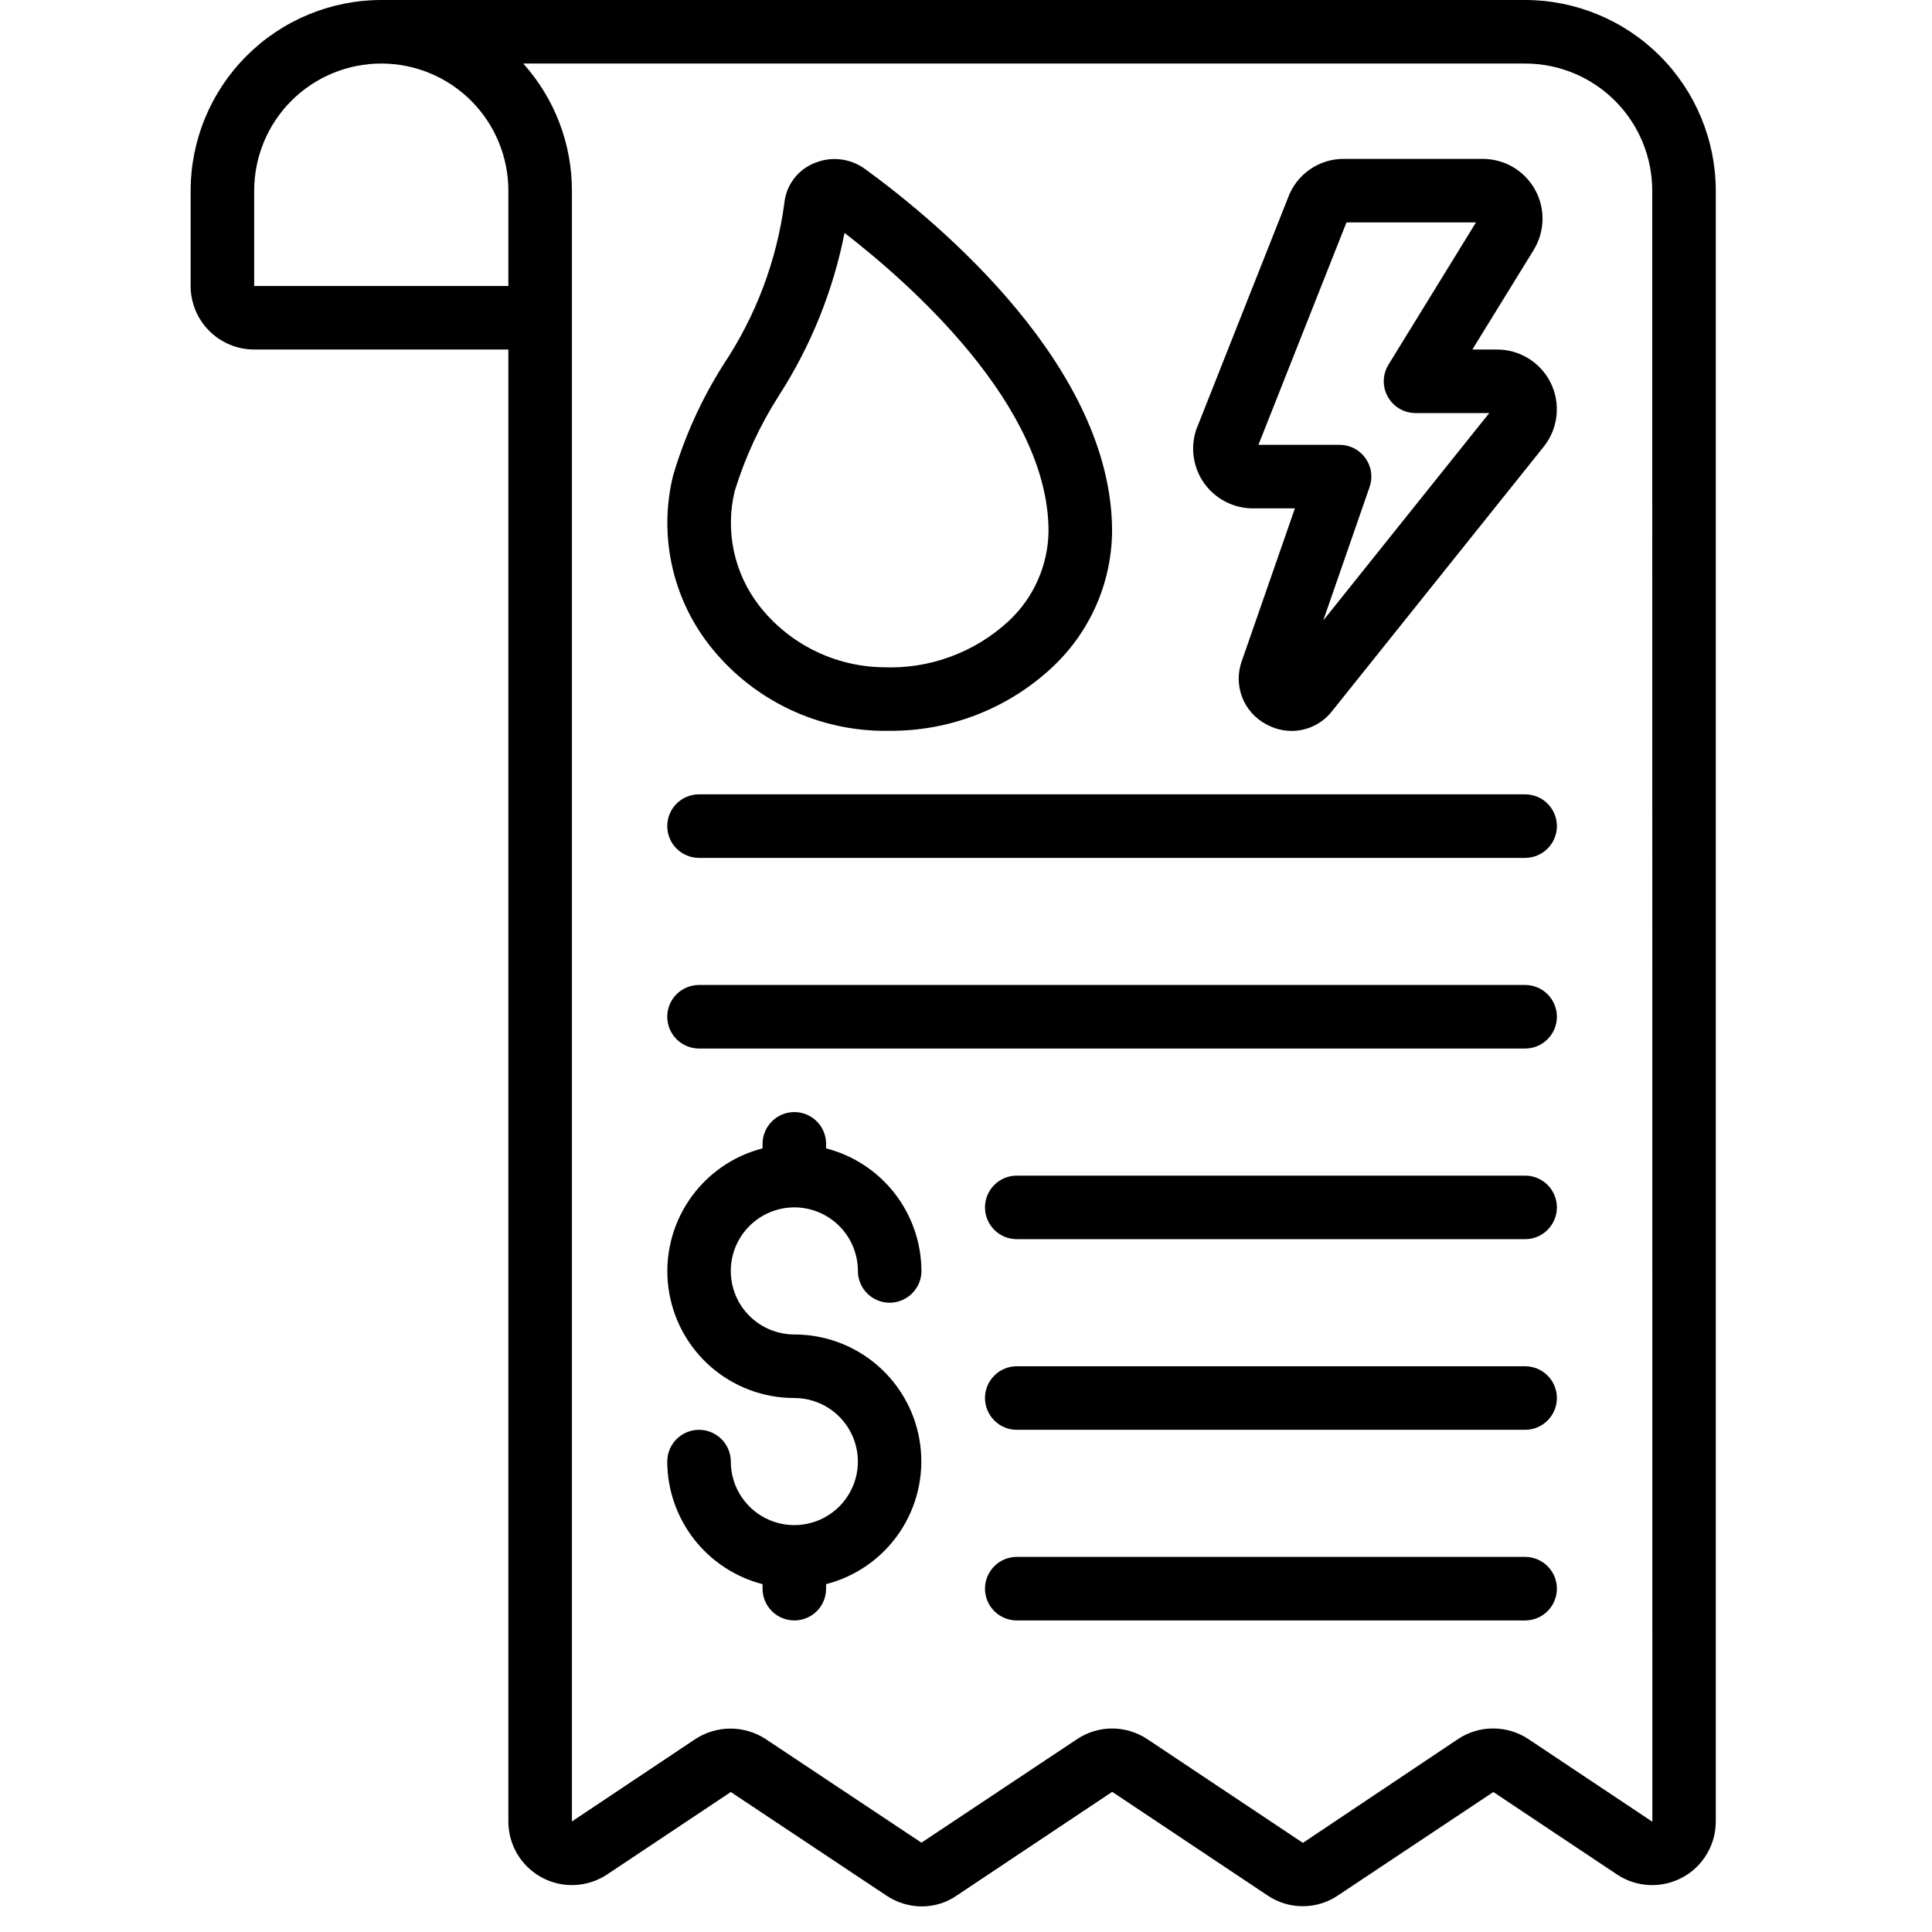 <svg width="46" height="46" viewBox="0 0 46 46" fill="none" xmlns="http://www.w3.org/2000/svg">
<g clip-path="url(#clip0_429_2110)">
<path d="M36.312 0H9.078C7.875 0.001 6.721 0.48 5.87 1.331C5.019 2.182 4.54 3.336 4.539 4.539V6.809C4.539 7.21 4.698 7.595 4.982 7.878C5.266 8.162 5.651 8.322 6.052 8.322H12.104V43.368C12.104 43.643 12.178 43.912 12.319 44.148C12.46 44.383 12.663 44.575 12.905 44.705C13.147 44.834 13.42 44.895 13.694 44.881C13.968 44.867 14.233 44.779 14.461 44.626L17.4 42.667L21.101 45.13C21.352 45.3 21.647 45.39 21.949 45.391C22.247 45.391 22.538 45.3 22.782 45.13L26.481 42.663L30.176 45.127C30.424 45.296 30.718 45.386 31.018 45.386C31.319 45.386 31.612 45.296 31.86 45.127L35.556 42.667L38.506 44.634C38.735 44.785 38.999 44.87 39.272 44.882C39.545 44.894 39.817 44.832 40.057 44.702C40.298 44.572 40.498 44.38 40.638 44.145C40.778 43.91 40.852 43.642 40.852 43.368V4.539C40.85 3.336 40.372 2.182 39.521 1.331C38.67 0.48 37.516 0.001 36.312 0V0ZM6.052 6.809V4.539C6.052 3.737 6.371 2.967 6.938 2.399C7.506 1.832 8.276 1.513 9.078 1.513C9.881 1.513 10.65 1.832 11.218 2.399C11.785 2.967 12.104 3.737 12.104 4.539V6.809H6.052ZM36.383 41.402C36.135 41.239 35.844 41.153 35.546 41.154C35.249 41.155 34.959 41.243 34.712 41.408L31.021 43.878L27.314 41.406C27.066 41.243 26.775 41.155 26.478 41.154C26.182 41.155 25.892 41.243 25.646 41.407L21.939 43.873L18.224 41.402C17.974 41.242 17.684 41.156 17.388 41.157C17.091 41.158 16.801 41.245 16.553 41.408L13.617 43.368V4.539C13.618 3.422 13.205 2.344 12.458 1.513H36.312C37.115 1.513 37.885 1.832 38.452 2.399C39.02 2.967 39.339 3.737 39.339 4.539L39.342 43.375L36.383 41.402Z" fill="black"/>
<path d="M18.913 28.747C19.314 28.747 19.699 28.907 19.983 29.191C20.266 29.474 20.426 29.859 20.426 30.261C20.426 30.461 20.506 30.654 20.647 30.795C20.789 30.937 20.982 31.017 21.182 31.017C21.383 31.017 21.575 30.937 21.717 30.795C21.859 30.654 21.939 30.461 21.939 30.261C21.936 29.591 21.712 28.942 21.302 28.414C20.891 27.886 20.317 27.509 19.669 27.342V27.234C19.669 27.034 19.59 26.841 19.448 26.7C19.306 26.558 19.113 26.478 18.913 26.478C18.712 26.478 18.52 26.558 18.378 26.7C18.236 26.841 18.156 27.034 18.156 27.234V27.342C17.444 27.525 16.823 27.962 16.41 28.571C15.997 29.18 15.82 29.918 15.913 30.648C16.006 31.377 16.362 32.048 16.914 32.534C17.467 33.02 18.177 33.287 18.913 33.286C19.212 33.286 19.505 33.375 19.753 33.541C20.002 33.708 20.196 33.944 20.311 34.221C20.425 34.497 20.455 34.801 20.397 35.095C20.338 35.388 20.194 35.658 19.983 35.869C19.771 36.081 19.501 36.225 19.208 36.283C18.914 36.342 18.61 36.312 18.334 36.197C18.057 36.083 17.821 35.889 17.655 35.64C17.488 35.391 17.4 35.099 17.4 34.8C17.4 34.599 17.32 34.407 17.178 34.265C17.036 34.123 16.844 34.043 16.643 34.043C16.443 34.043 16.25 34.123 16.108 34.265C15.966 34.407 15.887 34.599 15.887 34.8C15.889 35.468 16.113 36.118 16.524 36.646C16.934 37.174 17.509 37.551 18.156 37.718V37.826C18.156 38.026 18.236 38.219 18.378 38.361C18.52 38.502 18.712 38.582 18.913 38.582C19.113 38.582 19.306 38.502 19.448 38.361C19.59 38.219 19.669 38.026 19.669 37.826V37.718C20.382 37.535 21.003 37.098 21.416 36.489C21.829 35.88 22.005 35.142 21.912 34.412C21.82 33.682 21.463 33.012 20.911 32.526C20.359 32.04 19.648 31.773 18.913 31.773C18.512 31.773 18.127 31.614 17.843 31.33C17.559 31.047 17.4 30.662 17.4 30.261C17.4 29.859 17.559 29.474 17.843 29.191C18.127 28.907 18.512 28.747 18.913 28.747V28.747Z" fill="black"/>
<path d="M36.313 27.991H24.208C24.008 27.991 23.815 28.071 23.674 28.212C23.532 28.354 23.452 28.547 23.452 28.747C23.452 28.948 23.532 29.14 23.674 29.282C23.815 29.424 24.008 29.504 24.208 29.504H36.313C36.513 29.504 36.706 29.424 36.847 29.282C36.989 29.14 37.069 28.948 37.069 28.747C37.069 28.547 36.989 28.354 36.847 28.212C36.706 28.071 36.513 27.991 36.313 27.991Z" fill="black"/>
<path d="M36.312 23.452H16.643C16.443 23.452 16.25 23.532 16.108 23.673C15.966 23.815 15.887 24.008 15.887 24.208C15.887 24.409 15.966 24.601 16.108 24.743C16.25 24.885 16.443 24.965 16.643 24.965H36.312C36.513 24.965 36.706 24.885 36.847 24.743C36.989 24.601 37.069 24.409 37.069 24.208C37.069 24.008 36.989 23.815 36.847 23.673C36.706 23.532 36.513 23.452 36.312 23.452Z" fill="black"/>
<path d="M36.312 18.913H16.643C16.443 18.913 16.25 18.992 16.108 19.134C15.966 19.276 15.887 19.469 15.887 19.669C15.887 19.87 15.966 20.062 16.108 20.204C16.25 20.346 16.443 20.426 16.643 20.426H36.312C36.513 20.426 36.706 20.346 36.847 20.204C36.989 20.062 37.069 19.87 37.069 19.669C37.069 19.469 36.989 19.276 36.847 19.134C36.706 18.992 36.513 18.913 36.312 18.913Z" fill="black"/>
<path d="M36.313 37.069H24.208C24.008 37.069 23.815 37.149 23.674 37.291C23.532 37.432 23.452 37.625 23.452 37.825C23.452 38.026 23.532 38.219 23.674 38.361C23.815 38.502 24.008 38.582 24.208 38.582H36.313C36.513 38.582 36.706 38.502 36.847 38.361C36.989 38.219 37.069 38.026 37.069 37.825C37.069 37.625 36.989 37.432 36.847 37.291C36.706 37.149 36.513 37.069 36.313 37.069Z" fill="black"/>
<path d="M36.313 32.53H24.208C24.008 32.53 23.815 32.61 23.674 32.752C23.532 32.893 23.452 33.086 23.452 33.286C23.452 33.487 23.532 33.679 23.674 33.821C23.815 33.963 24.008 34.043 24.208 34.043H36.313C36.513 34.043 36.706 33.963 36.847 33.821C36.989 33.679 37.069 33.487 37.069 33.286C37.069 33.086 36.989 32.893 36.847 32.752C36.706 32.61 36.513 32.53 36.313 32.53Z" fill="black"/>
<path d="M29.83 12.104H30.831L29.57 15.73C29.466 16.009 29.468 16.317 29.573 16.595C29.679 16.873 29.882 17.104 30.145 17.243C30.332 17.347 30.543 17.402 30.757 17.403C30.944 17.402 31.128 17.359 31.296 17.275C31.463 17.192 31.609 17.072 31.723 16.923L36.769 10.618C36.932 10.408 37.033 10.156 37.06 9.891C37.087 9.626 37.04 9.359 36.923 9.119C36.806 8.88 36.624 8.679 36.398 8.538C36.172 8.397 35.911 8.322 35.644 8.322H35.056L36.511 5.96C36.645 5.744 36.72 5.497 36.727 5.243C36.733 4.989 36.672 4.738 36.549 4.516C36.425 4.294 36.245 4.108 36.026 3.979C35.807 3.851 35.558 3.783 35.304 3.783H32C31.708 3.781 31.423 3.869 31.184 4.036C30.944 4.204 30.763 4.441 30.664 4.716L28.481 10.231C28.41 10.445 28.39 10.673 28.424 10.895C28.458 11.118 28.544 11.33 28.676 11.513C28.808 11.696 28.981 11.845 29.182 11.947C29.382 12.05 29.605 12.104 29.83 12.104V12.104ZM32.059 5.296H35.142L33.059 8.682C32.989 8.796 32.95 8.927 32.947 9.062C32.944 9.196 32.977 9.329 33.043 9.446C33.108 9.564 33.204 9.662 33.32 9.73C33.435 9.798 33.567 9.834 33.702 9.835H35.458L31.506 14.773L32.609 11.596C32.649 11.482 32.661 11.36 32.644 11.241C32.627 11.121 32.581 11.008 32.511 10.909C32.441 10.811 32.349 10.731 32.242 10.675C32.135 10.62 32.016 10.591 31.895 10.591H29.963L32.059 5.296Z" fill="black"/>
<path d="M20.964 17.4C21.031 17.4 21.099 17.4 21.166 17.4C22.614 17.414 24.011 16.868 25.066 15.876C25.507 15.461 25.86 14.961 26.103 14.406C26.346 13.851 26.473 13.252 26.478 12.647C26.478 8.743 22.363 5.308 20.594 4.022C20.418 3.894 20.211 3.815 19.995 3.793C19.778 3.771 19.56 3.806 19.361 3.896C19.173 3.977 19.01 4.107 18.89 4.272C18.769 4.438 18.695 4.633 18.675 4.836C18.492 6.207 17.998 7.518 17.232 8.669C16.708 9.493 16.302 10.387 16.026 11.324C15.857 12.012 15.845 12.728 15.99 13.421C16.135 14.114 16.434 14.766 16.864 15.328C17.349 15.958 17.969 16.472 18.678 16.83C19.388 17.189 20.169 17.384 20.964 17.4ZM17.494 11.69C17.739 10.889 18.093 10.126 18.544 9.421C19.305 8.239 19.836 6.925 20.108 5.546C21.645 6.733 24.965 9.65 24.965 12.647C24.96 13.05 24.873 13.447 24.709 13.815C24.546 14.184 24.309 14.515 24.014 14.789C23.612 15.161 23.139 15.45 22.625 15.638C22.11 15.827 21.563 15.911 21.015 15.887C20.446 15.877 19.886 15.74 19.376 15.485C18.867 15.231 18.421 14.865 18.072 14.415C17.777 14.033 17.572 13.589 17.472 13.117C17.372 12.644 17.38 12.156 17.494 11.687V11.69Z" fill="black"/>
</g>
<defs>
<clipPath id="clip0_429_2110">
<rect width="45.391" height="45.391" fill="white"/>
</clipPath>
</defs>
</svg>
